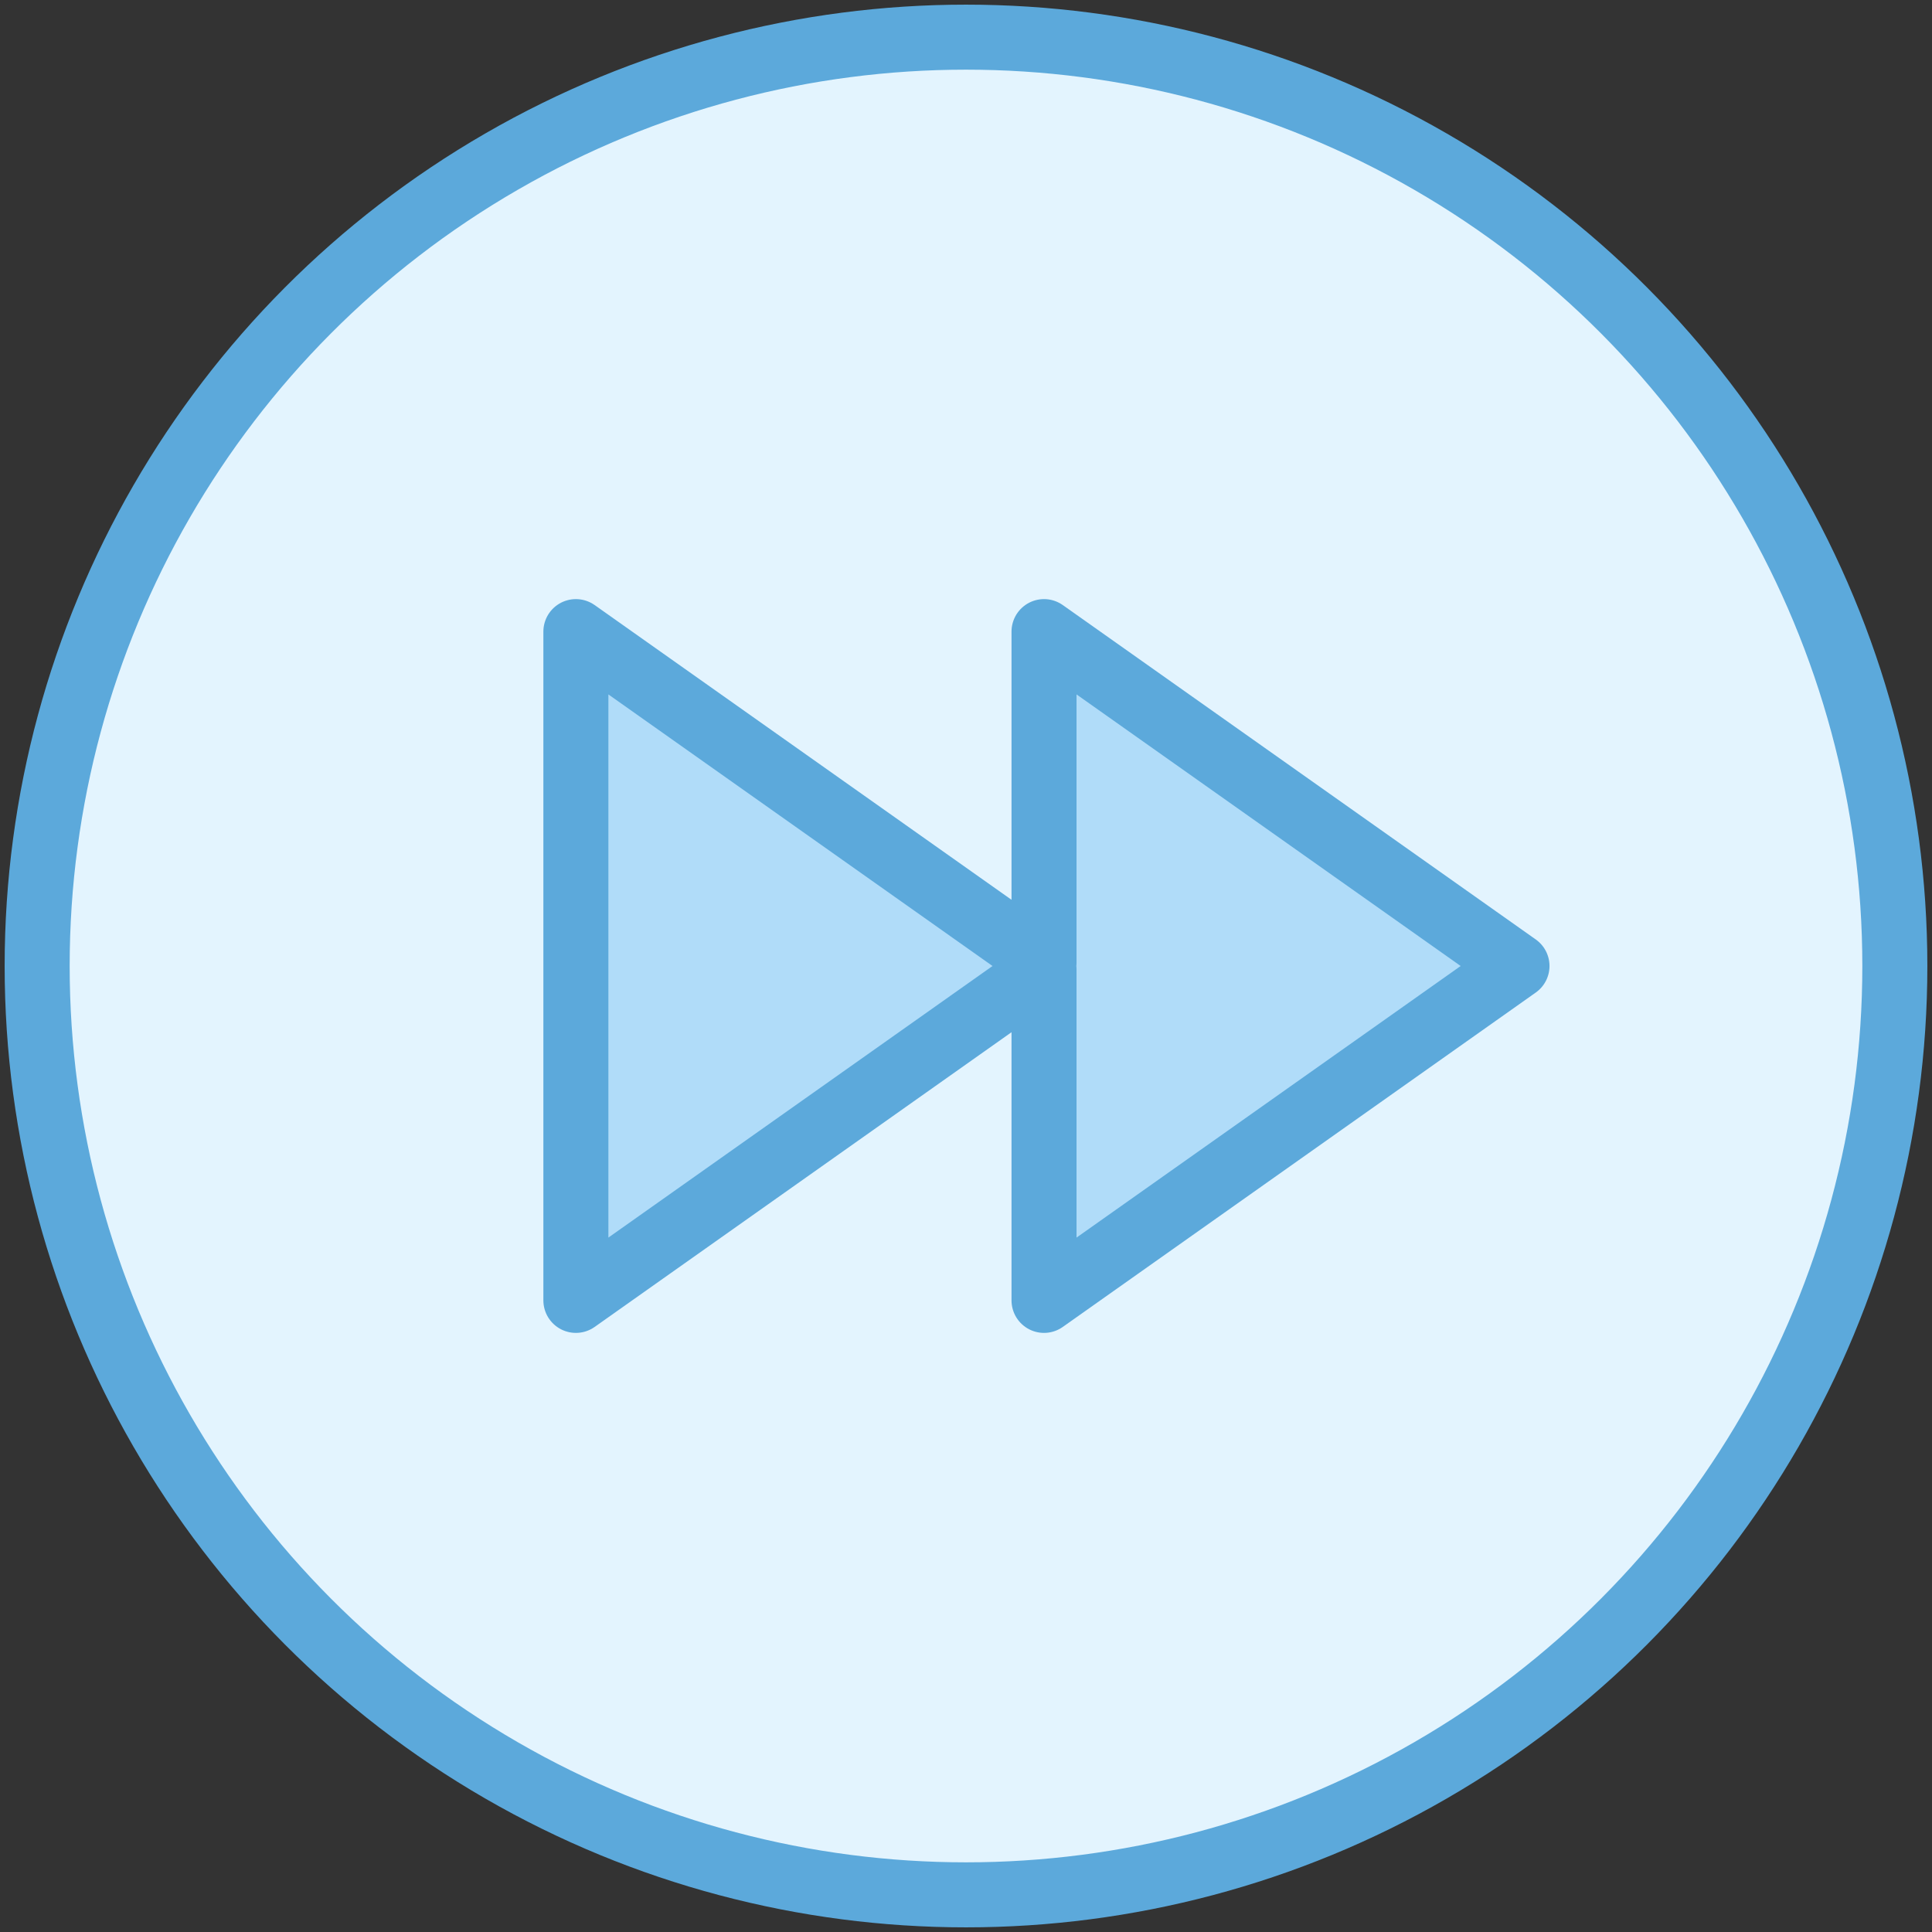 <?xml version="1.0" encoding="UTF-8" standalone="no"?>
<svg width="800px" height="800px" viewBox="0 0 104 104" version="1.1" xmlns="http://www.w3.org/2000/svg" xmlns:xlink="http://www.w3.org/1999/xlink">
    <rect x="0" y="0" width="104" height="104" fill="#333333" stroke="none"/>
    <!-- Uploaded to: SVG Repo, www.svgrepo.com, Generator: SVG Repo Mixer Tools -->
    <title>43-multimeda-fast-forward</title>
    <desc>Created with Sketch.</desc>
    <defs>

</defs>
    <g id="3.Multimedia" stroke="none" stroke-width="1" fill="none" fill-rule="evenodd" stroke-linecap="round" stroke-linejoin="round">
        <g id="Multimedia-(Color)" transform="translate(-498, -903)" stroke="#5CA9DB" stroke-width="3.5">
            <g id="43-multimeda-fast-forward" transform="translate(500, 905)">
                <circle id="Layer-1" fill="#E3F4FE" cx="50" cy="50" r="50">

</circle>
                <polygon id="Layer-2" fill="#B0DCF9" points="54.2 50.184 29 68 29 32 54.2 49.816 54.2 32 79.66 50 54.2 68 54.2 50.184">

</polygon>
            </g>
        </g>
    </g>
</svg>